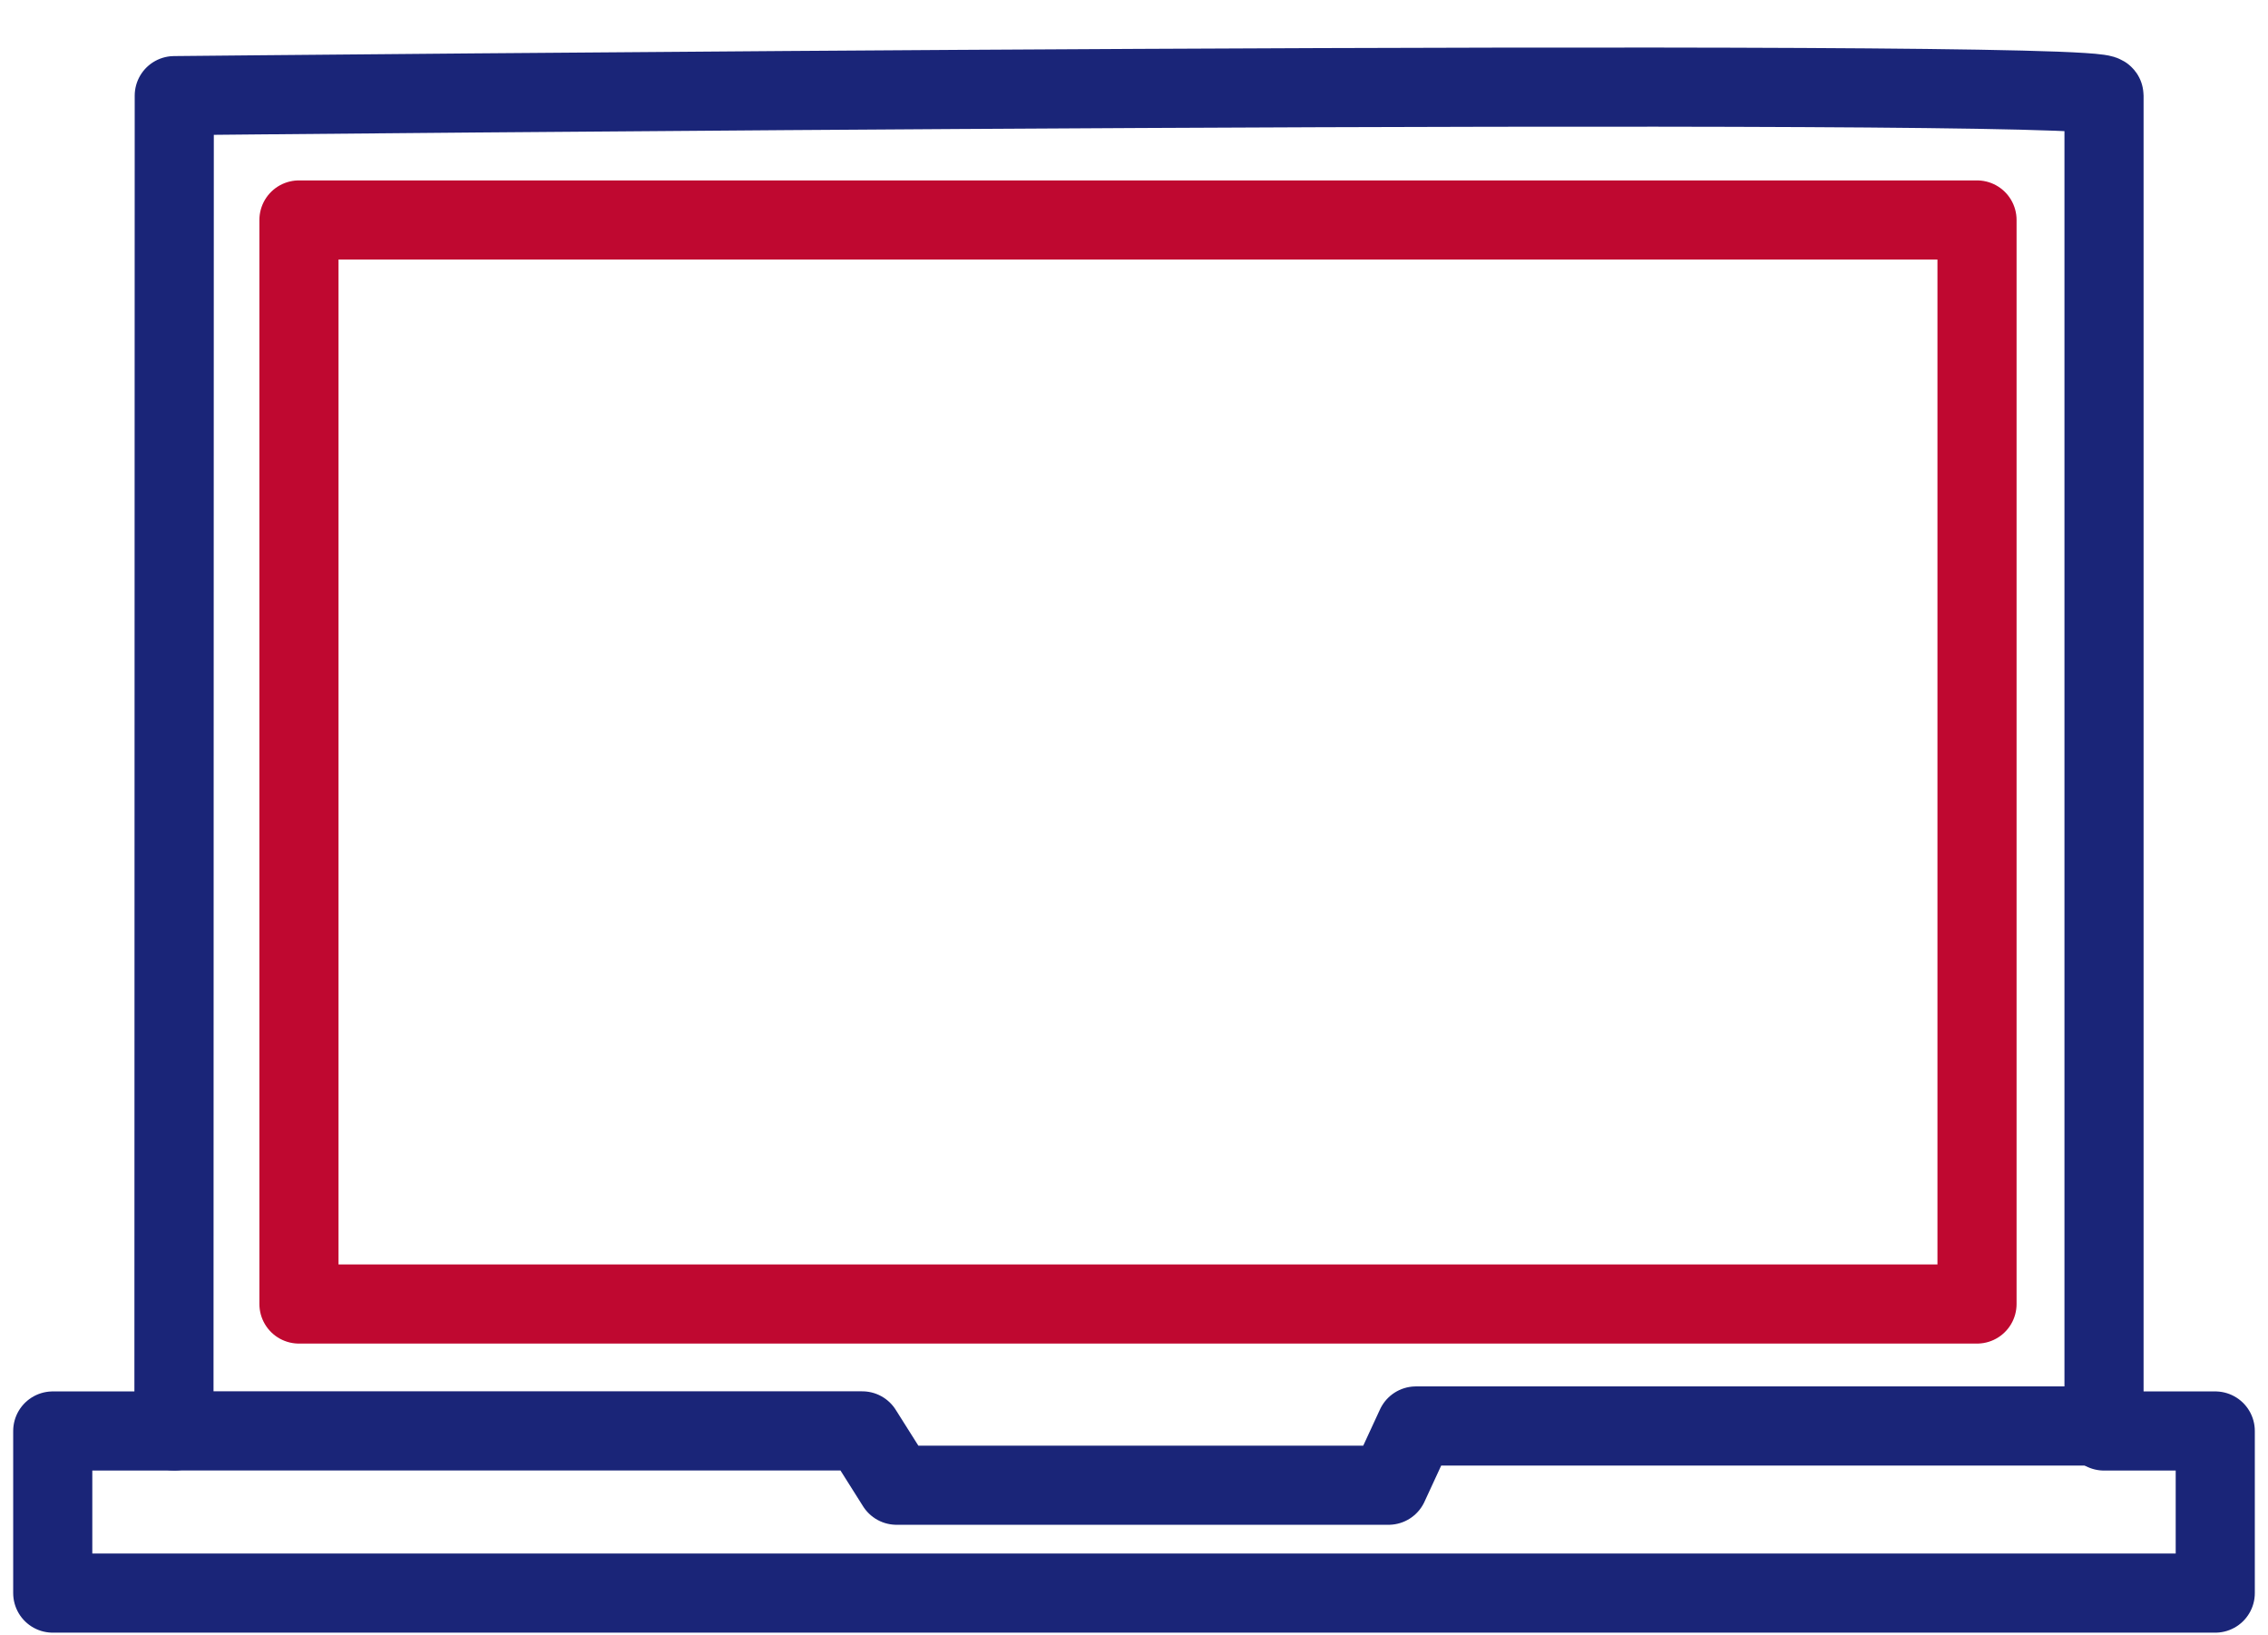 <svg width="43" height="31" fill="none" xmlns="http://www.w3.org/2000/svg"><path d="M3.304 1.813s36.587-.364 36.587 0v25.219H26.845l-.519 1.123h-9.328l-.65-1.03H3.298l.006-25.312z" stroke="#1A2578" stroke-width="1.5" stroke-linecap="round" stroke-linejoin="round"/><path d="M37.483 4.17H5.668v20.55h31.815V4.17z" stroke="#BF0830" stroke-width="1.5" stroke-linecap="round" stroke-linejoin="round"/><path d="M3.304 27.127H1V30.2h41v-3.073h-2.109" stroke="#1A2578" stroke-width="1.5" stroke-linecap="round" stroke-linejoin="round"/></svg>